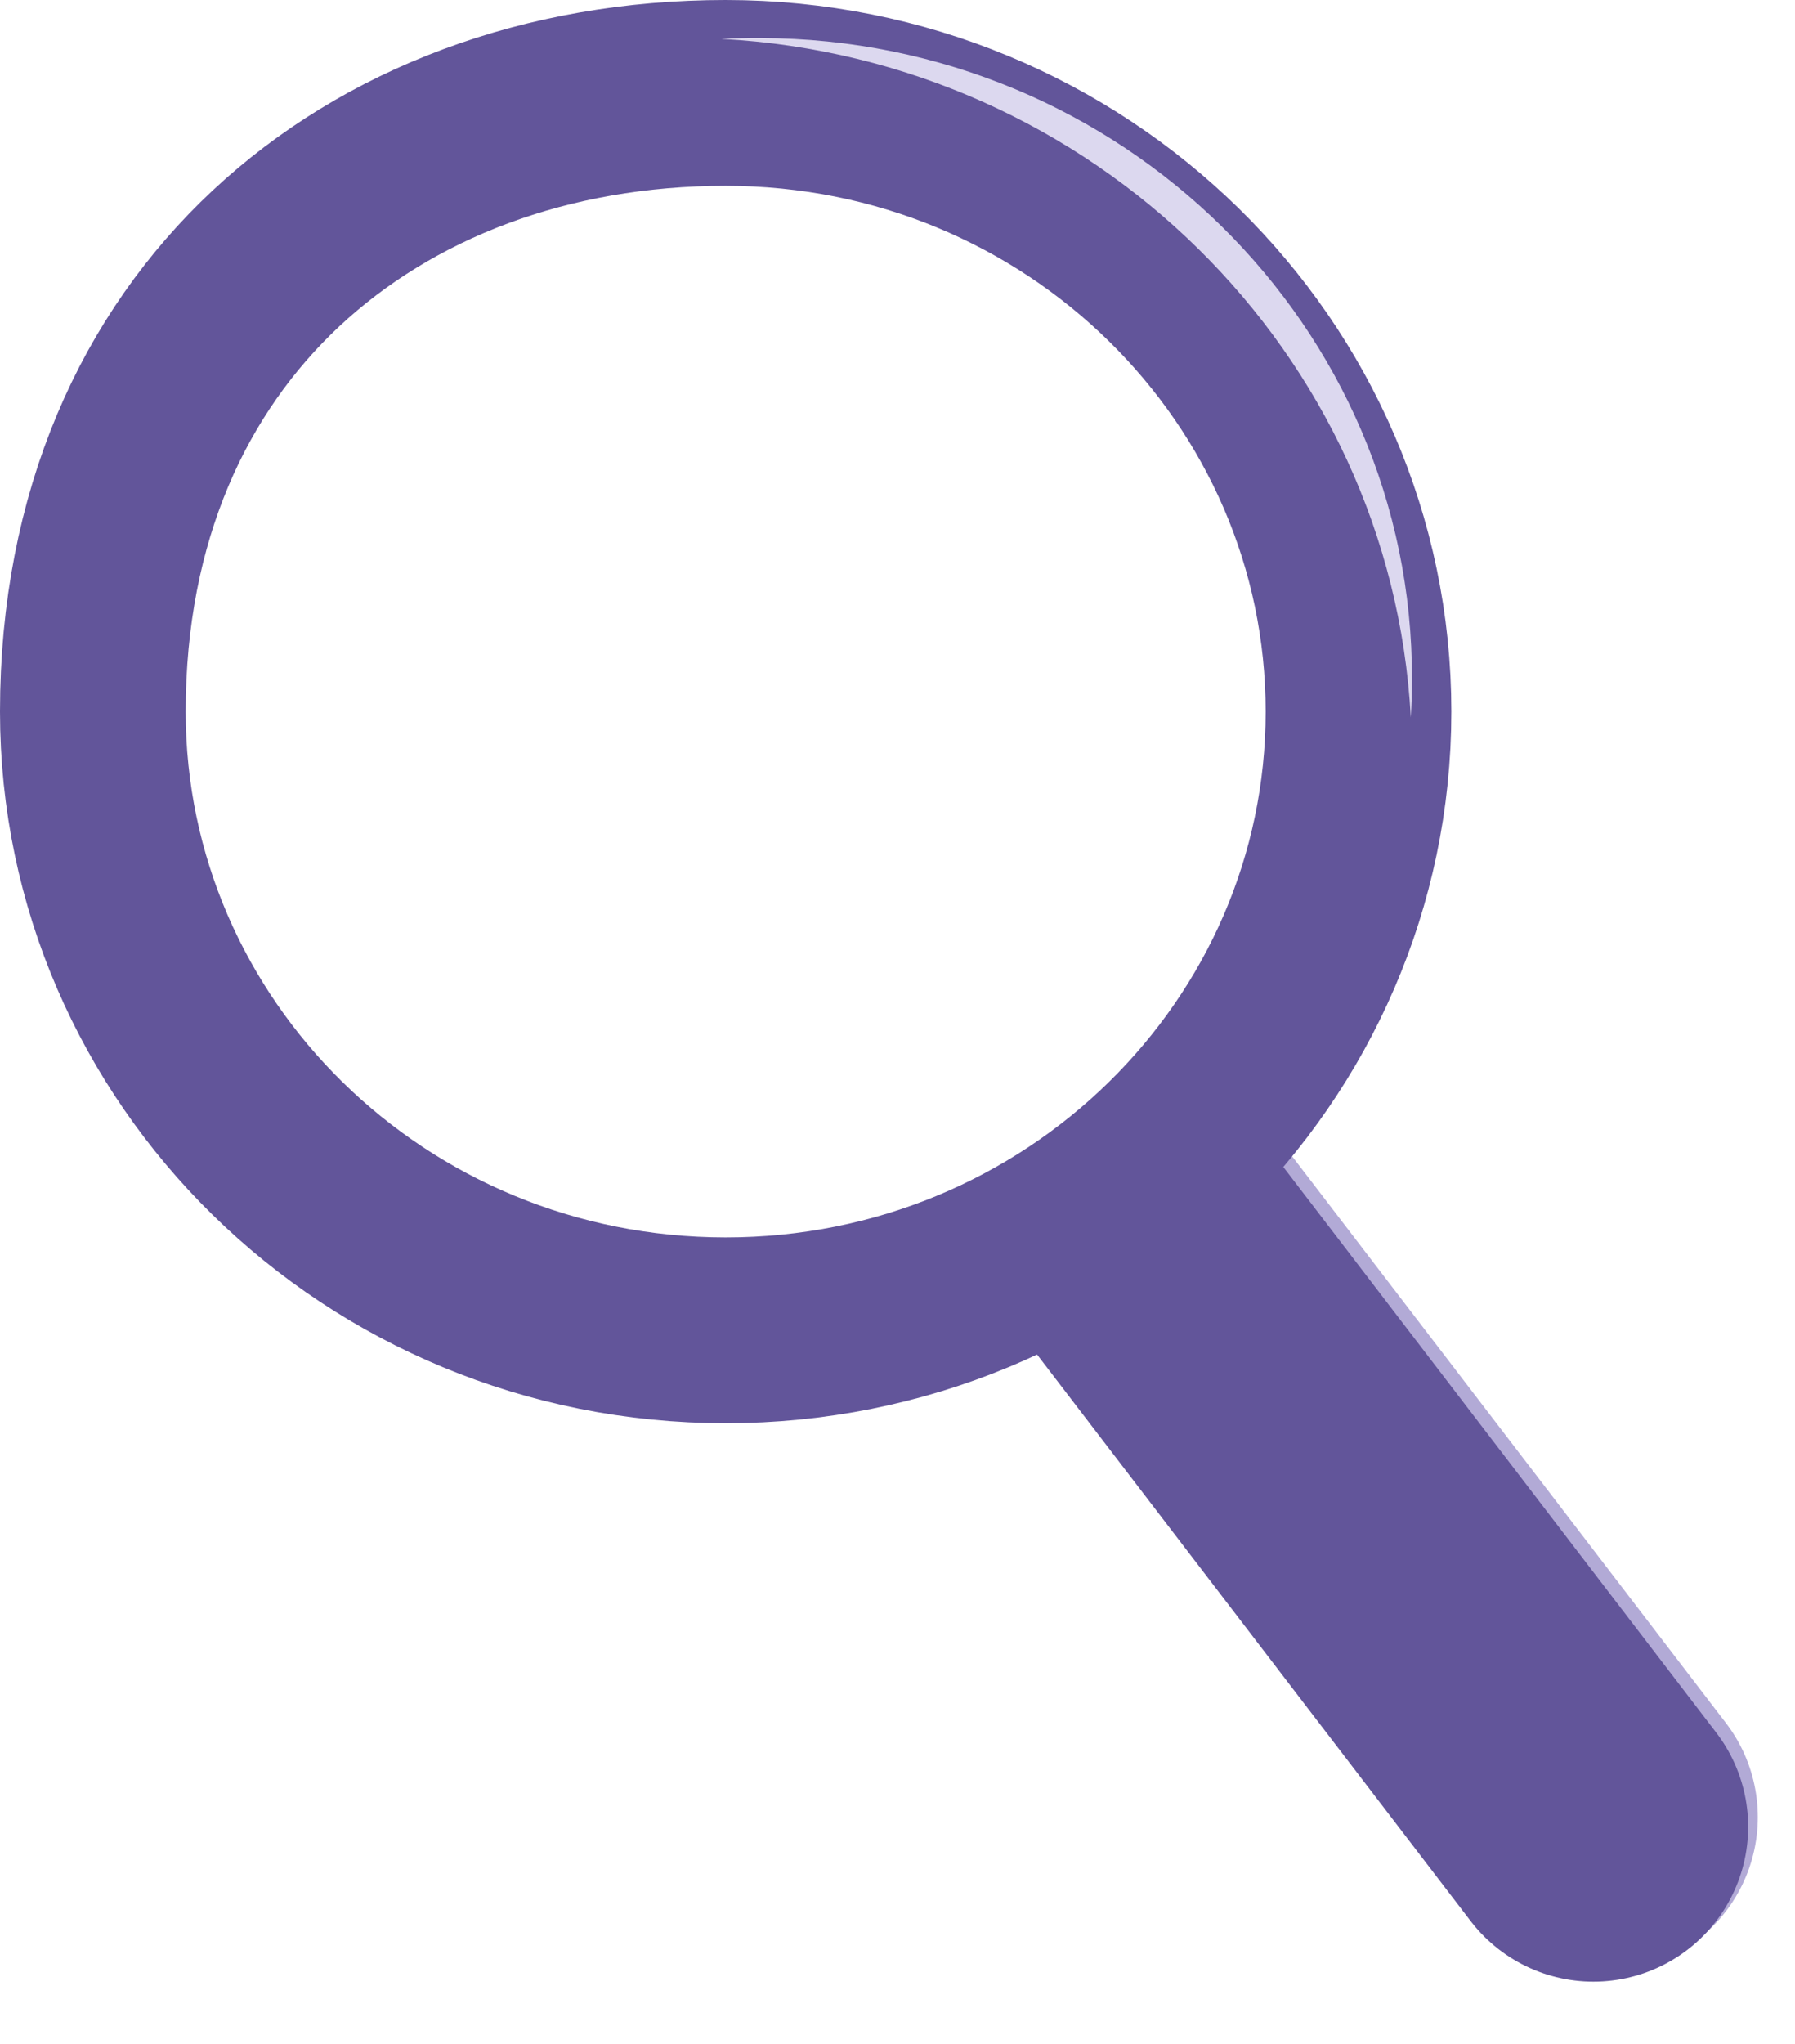 <svg width="29" height="33" viewBox="0 0 29 33" fill="none" xmlns="http://www.w3.org/2000/svg">
<line x1="18.857" y1="20.145" x2="25.899" y2="29.339" stroke="#B2AAD6" stroke-width="5" stroke-linecap="round"/>
<line x1="18.702" y1="20.301" x2="25.743" y2="29.495" stroke="#62559A" stroke-width="5" stroke-linecap="round"/>
<path d="M21.948 11.49C21.948 16.978 17.399 21.479 11.724 21.479C6.049 21.479 1.5 16.978 1.5 11.49C1.5 8.324 2.658 5.856 4.458 4.173C6.272 2.478 8.823 1.5 11.724 1.5C17.399 1.5 21.948 6.001 21.948 11.49Z" stroke="#62559A" stroke-width="3"/>
<path fill-rule="evenodd" clip-rule="evenodd" d="M22.793 11.583C22.805 11.381 22.812 11.178 22.812 10.973C22.826 5.266 18.115 0.628 12.291 0.614C12.078 0.613 11.866 0.618 11.655 0.628C17.664 0.952 22.472 5.685 22.793 11.583Z" fill="#DCD8EF"/>
</svg>
